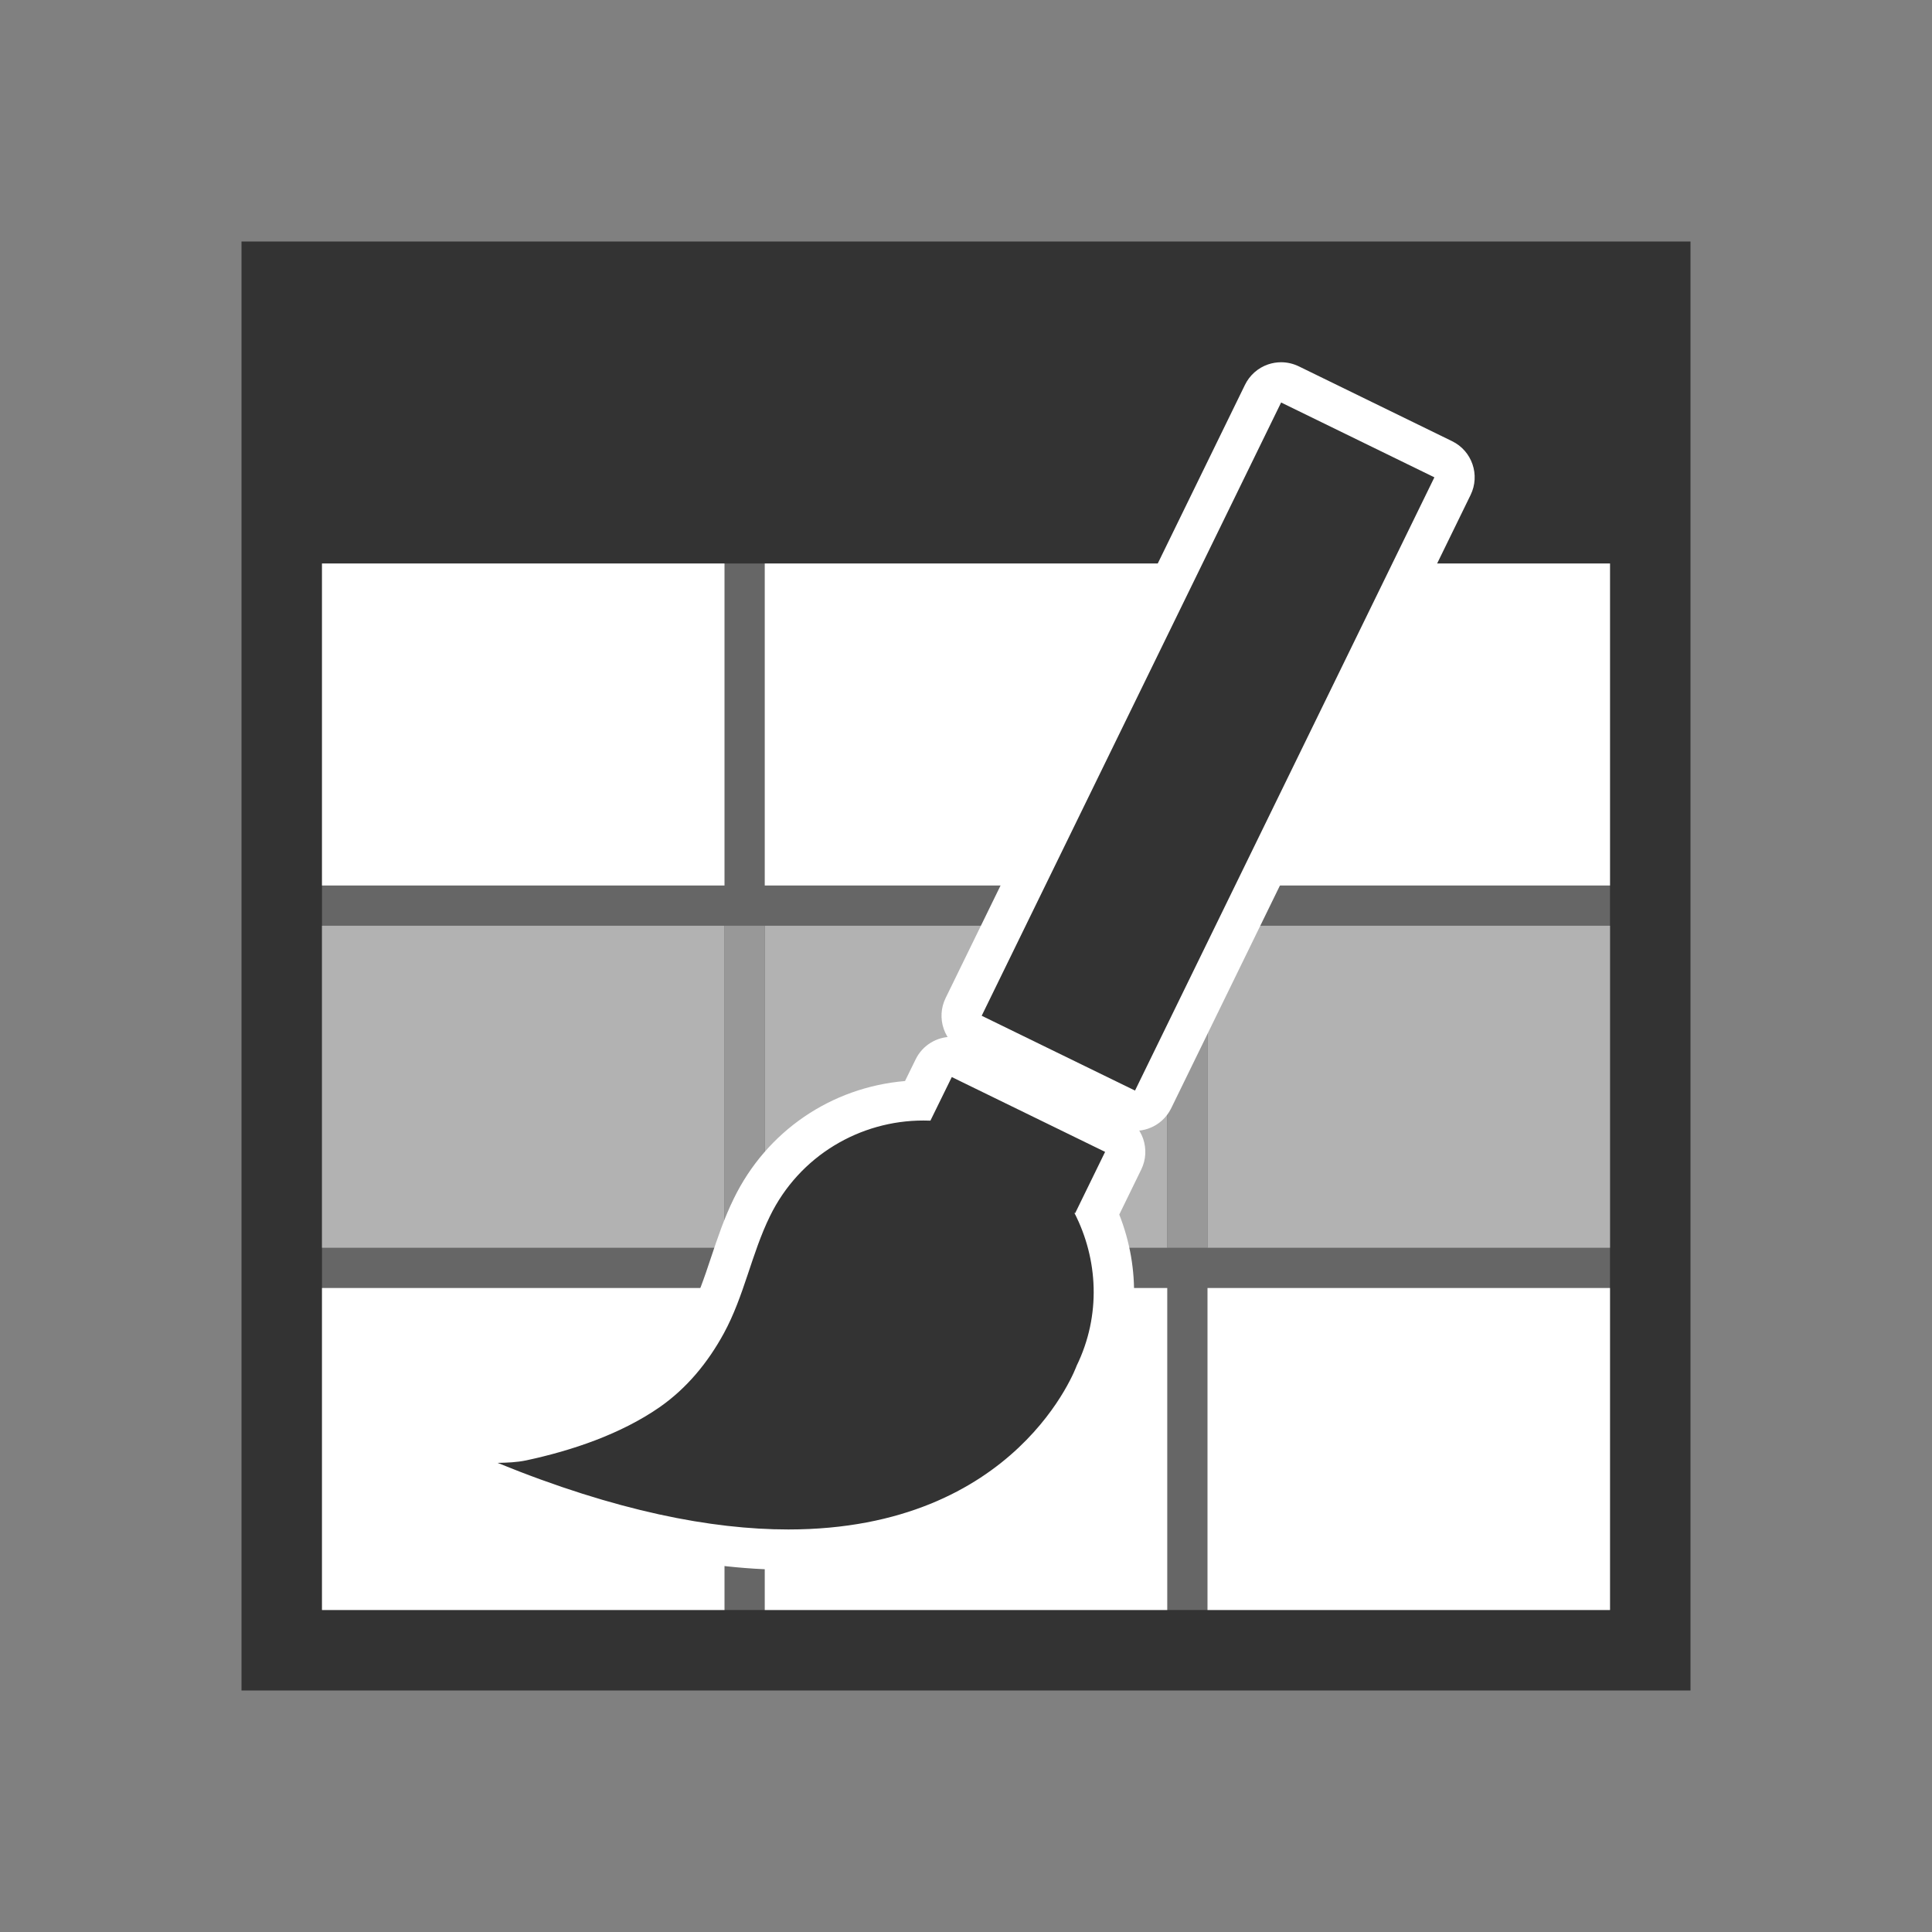 <?xml version="1.0" encoding="utf-8"?>
<!-- Generator: Adobe Illustrator 16.0.0, SVG Export Plug-In . SVG Version: 6.00 Build 0)  -->
<!DOCTYPE svg PUBLIC "-//W3C//DTD SVG 1.1//EN" "http://www.w3.org/Graphics/SVG/1.1/DTD/svg11.dtd">
<svg version="1.1" id="Layer_1" xmlns="http://www.w3.org/2000/svg" xmlns:xlink="http://www.w3.org/1999/xlink" x="0px" y="0px"
	 width="48px" height="48px" viewBox="0 0 48 48" enable-background="new 0 0 48 48" xml:space="preserve">
<rect x="0" y="0" width="48" height="48" fill="#808080" stroke="none"/>
<g>
	<rect x="6" y="6" fill="#333333" width="36" height="36"/>
	<rect x="8" y="14" fill="#666666" width="32" height="26"/>
	<rect x="8" y="32" fill="#FFFFFF" width="10" height="8"/>
	<rect x="8" y="23" fill="#B2B2B2" width="10" height="8"/>
	<rect x="8" y="14" fill="#FFFFFF" width="10" height="8"/>
	<rect x="19" y="32" fill="#FFFFFF" width="10" height="8"/>
	<rect x="19" y="23" fill="#B2B2B2" width="10" height="8"/>
	<rect x="19" y="14" fill="#FFFFFF" width="10" height="8"/>
	<rect x="30" y="32" fill="#FFFFFF" width="10" height="8"/>
	<rect x="30" y="23" fill="#B2B2B2" width="10" height="8"/>
	<rect x="30" y="14" fill="#FFFFFF" width="10" height="8"/>
	<rect x="18" y="23" fill="#989898" width="1" height="8"/>
	<rect x="29" y="23" fill="#989898" width="1" height="8"/>
</g>
<g>
	<g>
		<path fill="#333333" d="M28.199,27.595c-0.075,0-0.15-0.017-0.219-0.051l-3.809-1.859c-0.119-0.058-0.21-0.161-0.253-0.287
			c-0.043-0.125-0.035-0.263,0.023-0.382l7.438-15.236c0.058-0.119,0.161-0.21,0.287-0.253C31.719,9.509,31.774,9.5,31.829,9.5
			c0.075,0,0.15,0.017,0.219,0.051l3.808,1.859c0.248,0.121,0.351,0.42,0.23,0.668l-7.438,15.236
			c-0.058,0.119-0.161,0.21-0.287,0.253C28.309,27.586,28.253,27.595,28.199,27.595z"/>
		<path fill="#FFFFFF" d="M31.829,10l3.808,1.859l-7.438,15.236l-3.809-1.859L31.829,10 M31.829,9c-0.11,0-0.22,0.018-0.325,0.054
			c-0.251,0.086-0.457,0.269-0.573,0.507l-7.438,15.236c-0.117,0.239-0.133,0.513-0.047,0.764c0.086,0.251,0.269,0.457,0.507,0.573
			l3.809,1.859c0.138,0.067,0.288,0.102,0.438,0.102c0.11,0,0.22-0.018,0.325-0.054c0.251-0.086,0.457-0.269,0.573-0.507
			l7.438-15.236c0.243-0.496,0.037-1.095-0.459-1.337l-3.808-1.859C32.129,9.034,31.979,9,31.829,9L31.829,9z"/>
	</g>
	<g>
		<path fill="#333333" d="M19.585,38.5c-2.167,0-4.661-0.569-7.411-1.691c-0.219-0.089-0.346-0.32-0.303-0.553
			s0.243-0.404,0.48-0.41c0.214-0.005,0.407-0.008,0.619-0.052c1.285-0.275,2.34-0.693,3.132-1.243
			c0.572-0.399,1.058-0.959,1.442-1.664c0.251-0.459,0.417-0.956,0.593-1.482c0.155-0.465,0.316-0.947,0.542-1.409
			c0.779-1.598,2.351-2.606,4.125-2.656l0.392-0.801c0.087-0.177,0.265-0.28,0.45-0.28c0.074,0,0.148,0.016,0.219,0.051l3.809,1.859
			c0.119,0.058,0.21,0.161,0.253,0.287c0.043,0.125,0.035,0.263-0.023,0.382l-0.646,1.322c0.574,1.291,0.555,2.73-0.062,3.994
			C27.155,34.282,25.577,38.5,19.585,38.5z"/>
		<path fill="#FFFFFF" d="M23.647,26.759l3.809,1.859l-0.744,1.523l-0.021-0.011c0.593,1.151,0.668,2.551,0.057,3.803
			c0,0-1.454,4.066-7.163,4.066c-1.901,0-4.274-0.452-7.222-1.654c0.246-0.006,0.466-0.012,0.709-0.062
			c1.141-0.244,2.353-0.654,3.315-1.321c0.679-0.474,1.201-1.111,1.596-1.835c0.506-0.927,0.688-1.977,1.146-2.911
			c0.734-1.506,2.243-2.378,3.812-2.377c0.058,0,0.117,0.001,0.175,0.003L23.647,26.759 M23.647,25.759
			c-0.37,0-0.725,0.206-0.898,0.56l-0.264,0.539c-1.834,0.156-3.438,1.245-4.254,2.92c-0.24,0.49-0.406,0.987-0.567,1.468
			c-0.168,0.505-0.328,0.981-0.557,1.401c-0.348,0.636-0.782,1.139-1.291,1.495c-0.725,0.502-1.747,0.905-2.952,1.163
			c-0.146,0.03-0.294,0.035-0.524,0.041c-0.473,0.011-0.874,0.353-0.959,0.819c-0.086,0.466,0.167,0.928,0.605,1.106
			c2.811,1.147,5.367,1.729,7.6,1.729c6.022,0,7.854-4.093,8.081-4.669c0.628-1.316,0.674-2.802,0.141-4.156l0.546-1.119
			c0.117-0.238,0.133-0.513,0.047-0.764c-0.086-0.251-0.269-0.457-0.507-0.573l-3.809-1.859
			C23.944,25.791,23.795,25.759,23.647,25.759L23.647,25.759z"/>
	</g>
</g>
</svg>
